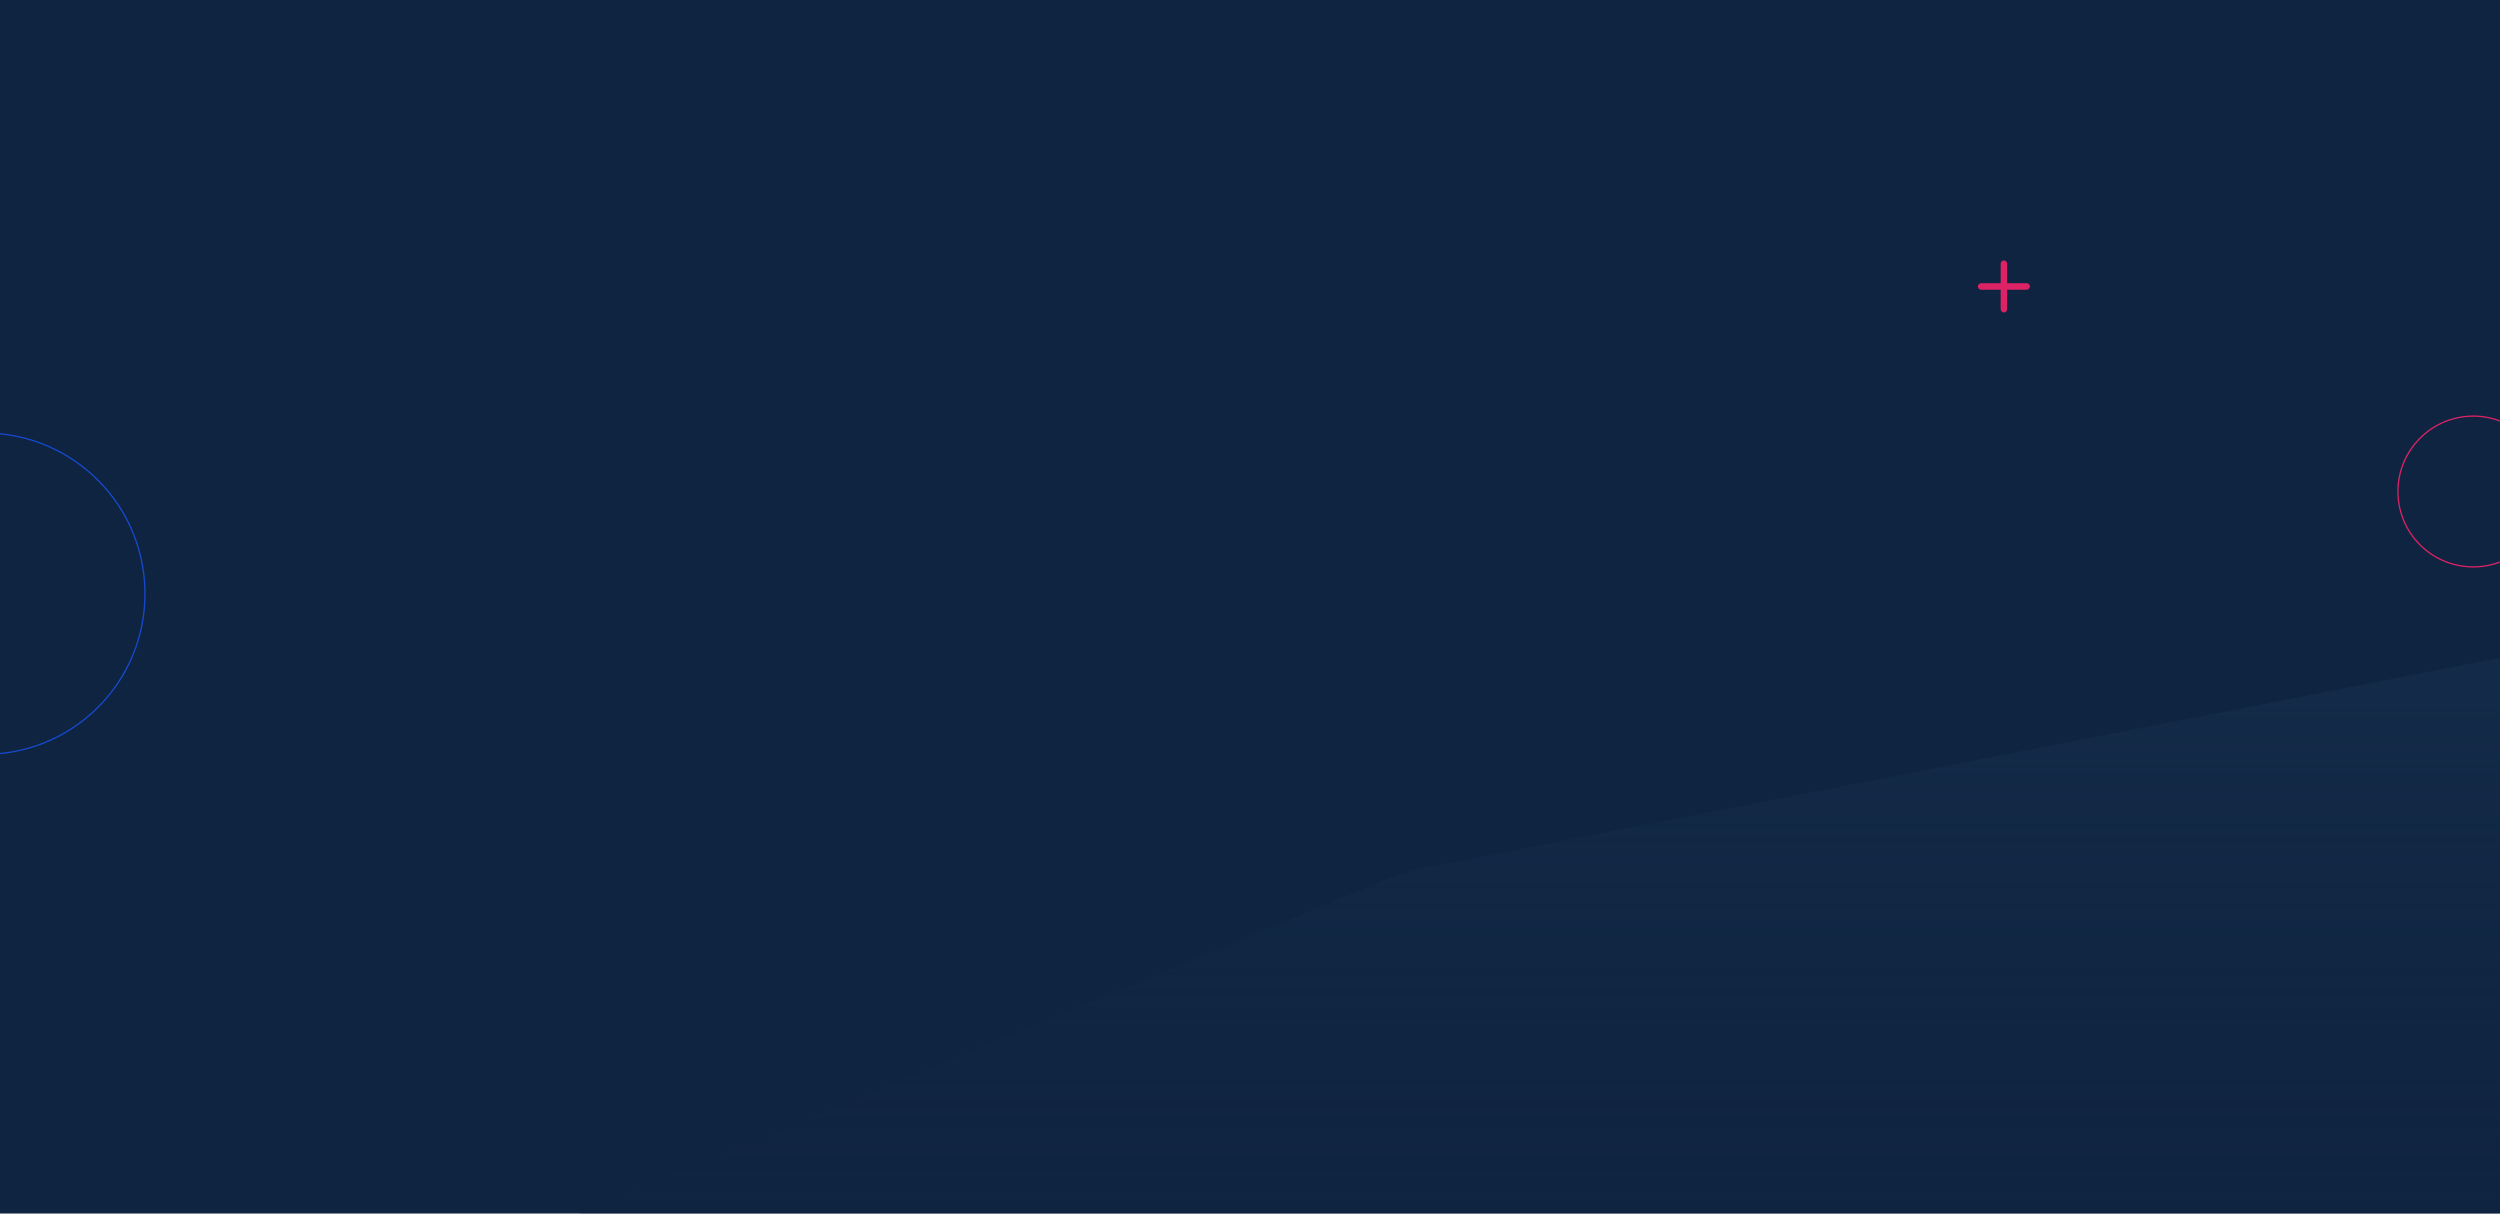 <svg width="1920" height="932" viewBox="0 0 1920 932" fill="none" xmlns="http://www.w3.org/2000/svg">
<rect width="1920" height="932" fill="#0F2441"/>
<path d="M1069.96 673.254C1076.11 670.707 1082.51 668.78 1089.04 667.503L1921 505V932H445L1069.96 673.254Z" fill="url(#paint0_linear)"/>
<rect x="1536.5" y="200" width="5" height="40" rx="2.5" fill="#DD2265"/>
<rect x="1519" y="222.5" width="5" height="40" rx="2.5" transform="rotate(-90 1519 222.5)" fill="#DD2265"/>
<path d="M71.497 365.203C121.514 411.199 125 489.254 78.797 539.496C32.801 589.513 -45.255 592.999 -95.497 546.797C-145.514 500.801 -148.999 422.745 -102.796 372.503C-56.593 322.26 21.254 319 71.497 365.203Z" stroke="#1549D0"/>
<path d="M1938.68 334.89C1962.16 356.476 1963.79 393.106 1942.11 416.684C1920.52 440.156 1883.89 441.792 1860.32 420.11C1836.84 398.524 1835.21 361.894 1856.89 338.316C1878.57 314.737 1915.11 313.208 1938.68 334.89Z" stroke="#DD2265"/>
<defs>
<linearGradient id="paint0_linear" x1="1208.76" y1="538.467" x2="1208.76" y2="932" gradientUnits="userSpaceOnUse">
<stop stop-color="#132A48"/>
<stop offset="1" stop-color="#0F2441" stop-opacity="0.35"/>
</linearGradient>
</defs>
</svg>
